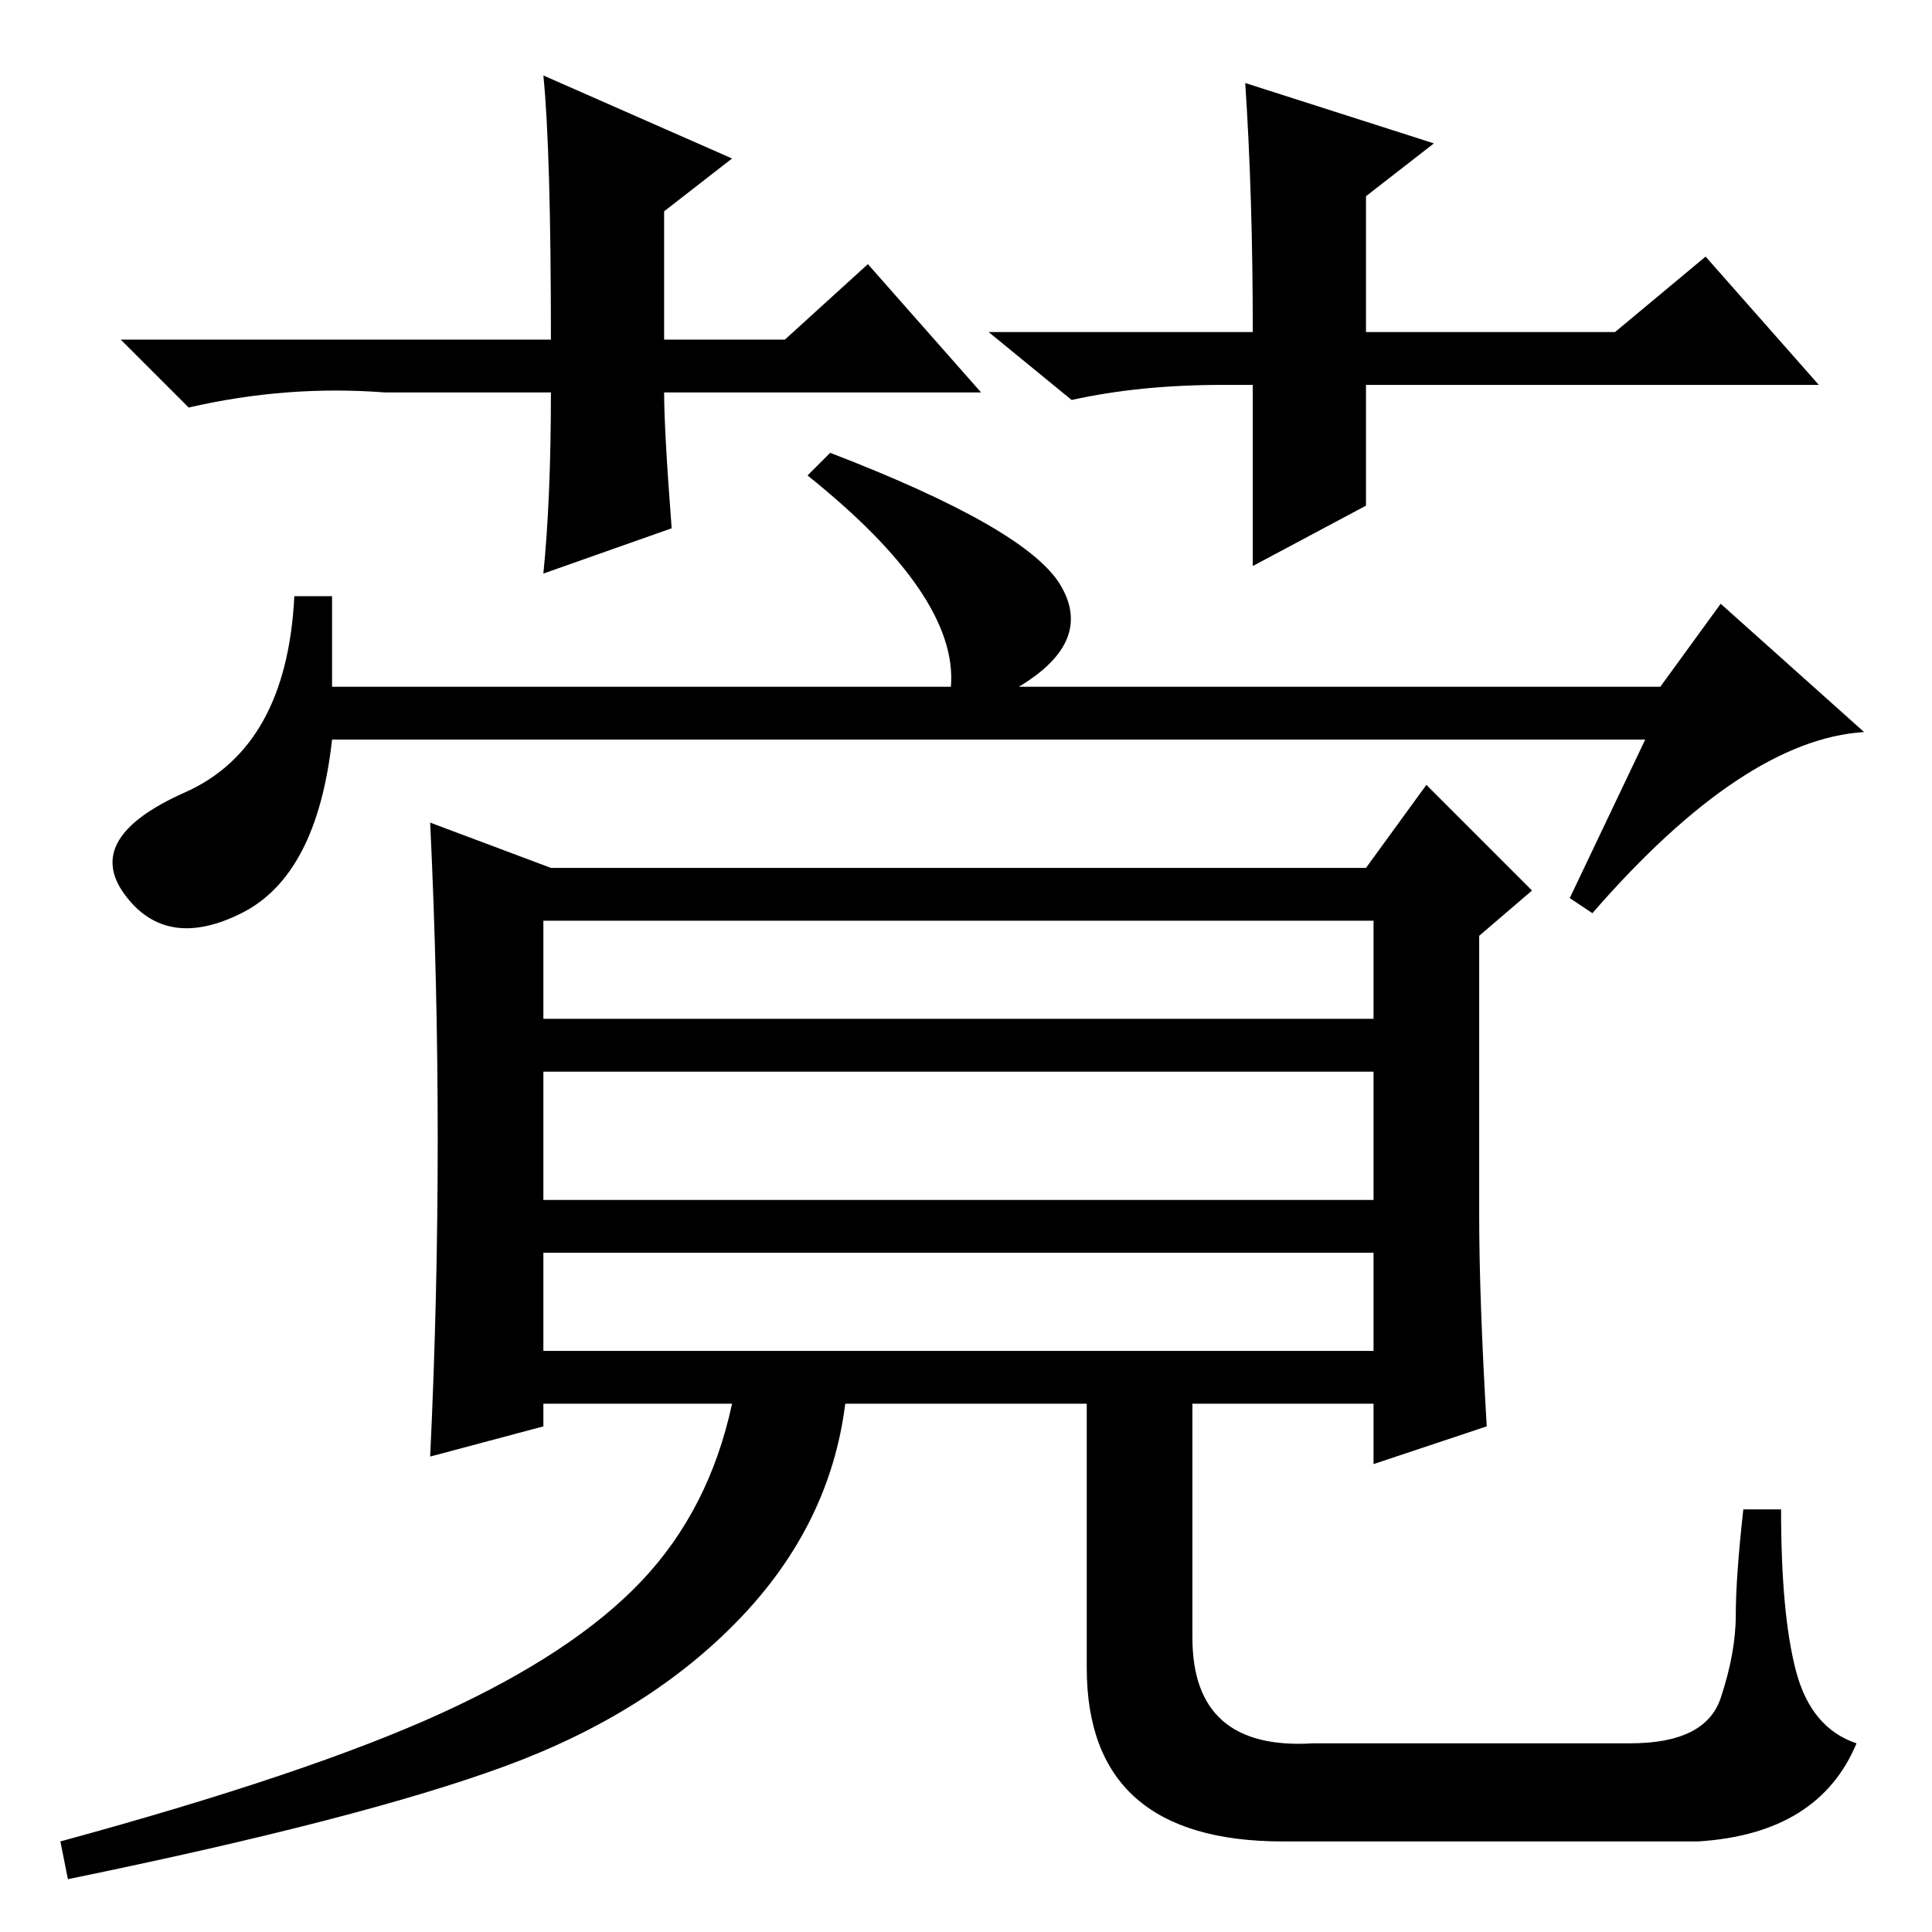 <?xml version="1.0" standalone="no"?>
<!DOCTYPE svg PUBLIC "-//W3C//DTD SVG 1.1//EN" "http://www.w3.org/Graphics/SVG/1.1/DTD/svg11.dtd" >
<svg xmlns="http://www.w3.org/2000/svg" xmlns:xlink="http://www.w3.org/1999/xlink" version="1.1" viewBox="0 -36 256 256">
  <g transform="matrix(1 0 0 -1 0 220)">
   <path fill="currentColor"
d="M130 204h-42q0 -5 1 -18l-17 -6q1 10 1 24h-22q-13 1 -26 -2l-9 9h57q0 25 -1 35l25 -11l-9 -7v-17h16l11 10zM162 205q-11 0 -20 -2l-11 9h35q0 18 -1 33l25 -8l-9 -7v-18h33l12 10l15 -17h-60v-16l-15 -8v24h-4zM220 165l8 11l19 -17q-16 -1 -36 -24l-3 2l10 21h-174
q-2 -18 -12 -23t-15.5 2.5t8 13.5t14.5 26h5v-12h82q1 12 -19 28l3 3q26 -10 30.5 -17.5t-5.5 -13.5h85zM72 67l-15 -4q1 21 1 42t-1 42l16 -6h108l8 11l14 -14l-7 -6v-37q0 -11 1 -28l-15 -5v8h-24v-31q0 -15 16 -14h42q10 0 12 6t2 11t1 14h5q0 -14 2 -21.5t8 -9.5
q-5 -12 -21 -13h-55q-26 0 -26 23v35h-32q-2 -16 -14 -28.5t-31 -19.5t-58 -15l-1 5q33 9 50.5 17t26.5 17.5t12 23.5h-25v-3zM182 90h-110v-13h110v13zM182 114h-110v-17h110v17zM182 134h-110v-13h110v13z" />
  </g>

</svg>
